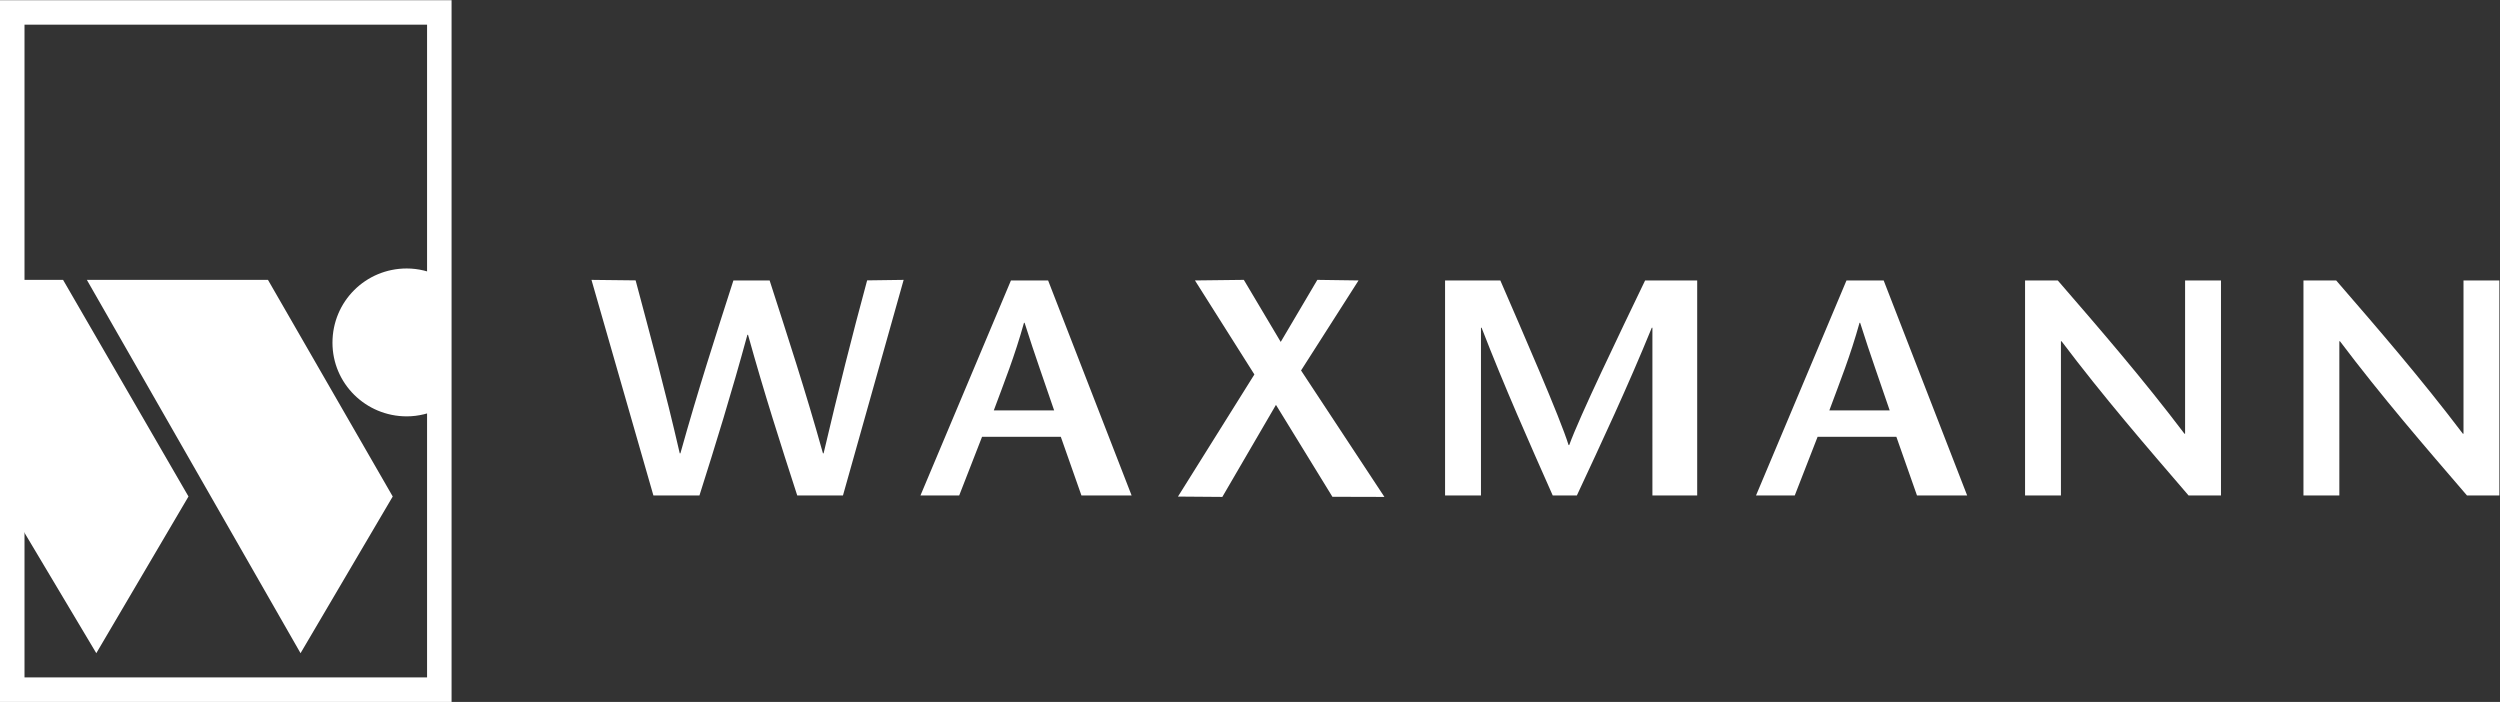 <?xml version="1.0" encoding="UTF-8" standalone="no"?>
<svg xmlns:dc="http://purl.org/dc/elements/1.1/" xmlns:cc="http://creativecommons.org/ns#" xmlns:rdf="http://www.w3.org/1999/02/22-rdf-syntax-ns#" xmlns:svg="http://www.w3.org/2000/svg" xmlns="http://www.w3.org/2000/svg" viewBox="0 0 346.667 97.333" height="97.333" width="346.667" xml:space="preserve" id="svg2" version="1.1"><rect x="0" y="0" width="346.667" height="97.333" fill="#333333" stroke="none"/><defs id="defs6"/><g transform="matrix(1.333,0,0,-1.333,0,97.333)" id="g10"><g transform="scale(0.1)" id="g12"><path id="path14" style="fill:none;stroke:#ffffff;stroke-width:25.492;stroke-linecap:butt;stroke-linejoin:miter;stroke-miterlimit:4;stroke-dasharray:none;stroke-opacity:1" d="m 12.746,12.746 h 444.258 v 704.508 H 12.746 Z"/><path id="path16" style="fill:#ffffff;fill-opacity:1;fill-rule:nonzero;stroke:none" d="M 1051.65,438.453 957.516,214.758 h 40.297 l 23.787,61.055 h 81.91 l 21.47,-61.055 h 52.19 l -86.87,223.695 z m -17.83,-135.164 c 10.9,29.399 21.79,56.543 31.38,91.066 h 0.65 c 10.91,-34.523 20.81,-61.667 30.72,-91.066 h -62.75 v 0"/><path id="path18" style="fill:#ffffff;fill-opacity:1;fill-rule:nonzero;stroke:none" d="m 1765.52,438.453 h -54.17 c -26.43,-54.957 -68.05,-141.242 -78.94,-171.262 h -0.67 c -8.92,28.754 -47.22,116.305 -71,171.262 h -57.49 V 214.758 h 37.34 V 389.25 h 0.65 c 24.12,-62.305 49.23,-118.551 74,-174.492 h 25.11 c 26.07,55.941 52.5,112.187 77.94,174.492 h 0.65 V 214.758 h 46.58 v 223.695"/><path id="path20" style="fill:#ffffff;fill-opacity:1;fill-rule:nonzero;stroke:none" d="m 1920.84,438.453 -94.13,-223.695 h 40.3 l 23.78,61.055 h 81.92 l 21.46,-61.055 h 52.19 L 1959.5,438.453 Z M 1903,303.289 c 10.9,29.399 21.81,56.543 31.39,91.066 h 0.65 c 10.9,-34.523 20.82,-61.667 30.73,-91.066 H 1903 v 0"/><path id="path22" style="fill:#ffffff;fill-opacity:1;fill-rule:nonzero;stroke:none" d="m 2310.4,438.453 h -37.34 V 278.996 h -0.65 c -43.58,57.524 -87.53,108.328 -131.8,159.457 h -34.02 V 214.758 h 37.32 V 375.18 h 0.65 c 43.62,-57.828 87.87,-108.957 132.13,-160.422 h 33.71 v 223.695"/><path id="path24" style="fill:#ffffff;fill-opacity:1;fill-rule:nonzero;stroke:none" d="m 2600,438.453 h -37.32 V 278.996 h -0.65 c -43.62,57.524 -87.53,108.328 -131.8,159.457 H 2396.2 V 214.758 h 37.33 V 375.18 h 0.65 c 43.6,-57.828 87.87,-108.957 132.13,-160.422 H 2600 v 223.695"/><path id="path26" style="fill:#ffffff;fill-opacity:1;fill-rule:nonzero;stroke:none" d="M 762.941,438.453 C 744.445,380.941 725.957,323.734 707.785,258.57 h -0.668 c -15.187,66.125 -30.383,121.461 -45.906,179.95 l -45.922,0.515 64.418,-224.277 h 47.895 c 16.843,53.07 33.351,106.422 49.871,167.129 h 0.672 C 794.988,321.18 812.16,267.828 829.336,214.758 h 47.566 l 63.125,224.277 -37.984,-0.515 C 886.188,380.031 872.277,324.695 856.754,258.57 h -0.66 c -18.168,65.164 -36.989,122.371 -55.492,179.883 h -37.661 v 0"/><path id="path28" style="fill:#ffffff;fill-opacity:1;fill-rule:nonzero;stroke:none" d="m 1440.15,213.254 -86.71,131.539 59.81,93.66 -42.87,0.598 -38.09,-64.547 -38.38,64.547 -50.84,-0.598 61.82,-97.805 -79.49,-127.035 46.15,-0.359 55.79,95.754 58.72,-95.613 54.09,-0.141"/><path id="path30" style="fill:#ffffff;fill-opacity:1;fill-rule:nonzero;stroke:none" d="M 13.086,439.043 H 65.609 L 196.074,213.695 100.176,50.699 13.086,196.754 v 242.289"/><path id="path32" style="fill:#ffffff;fill-opacity:1;fill-rule:nonzero;stroke:none" d="M 90.348,439.043 H 278.758 L 408.547,213.695 312.645,50.699 90.348,439.043"/><path id="path34" style="fill:#ffffff;fill-opacity:1;fill-rule:nonzero;stroke:none" d="m 345.855,373.641 c 0,43.039 34.563,77.261 77.262,77.261 12.199,0 23.719,-3.05 33.887,-7.793 V 304.852 c -10.168,-4.747 -21.688,-7.793 -33.887,-7.793 -42.699,0 -77.262,34.222 -77.262,76.582"/></g></g></svg>